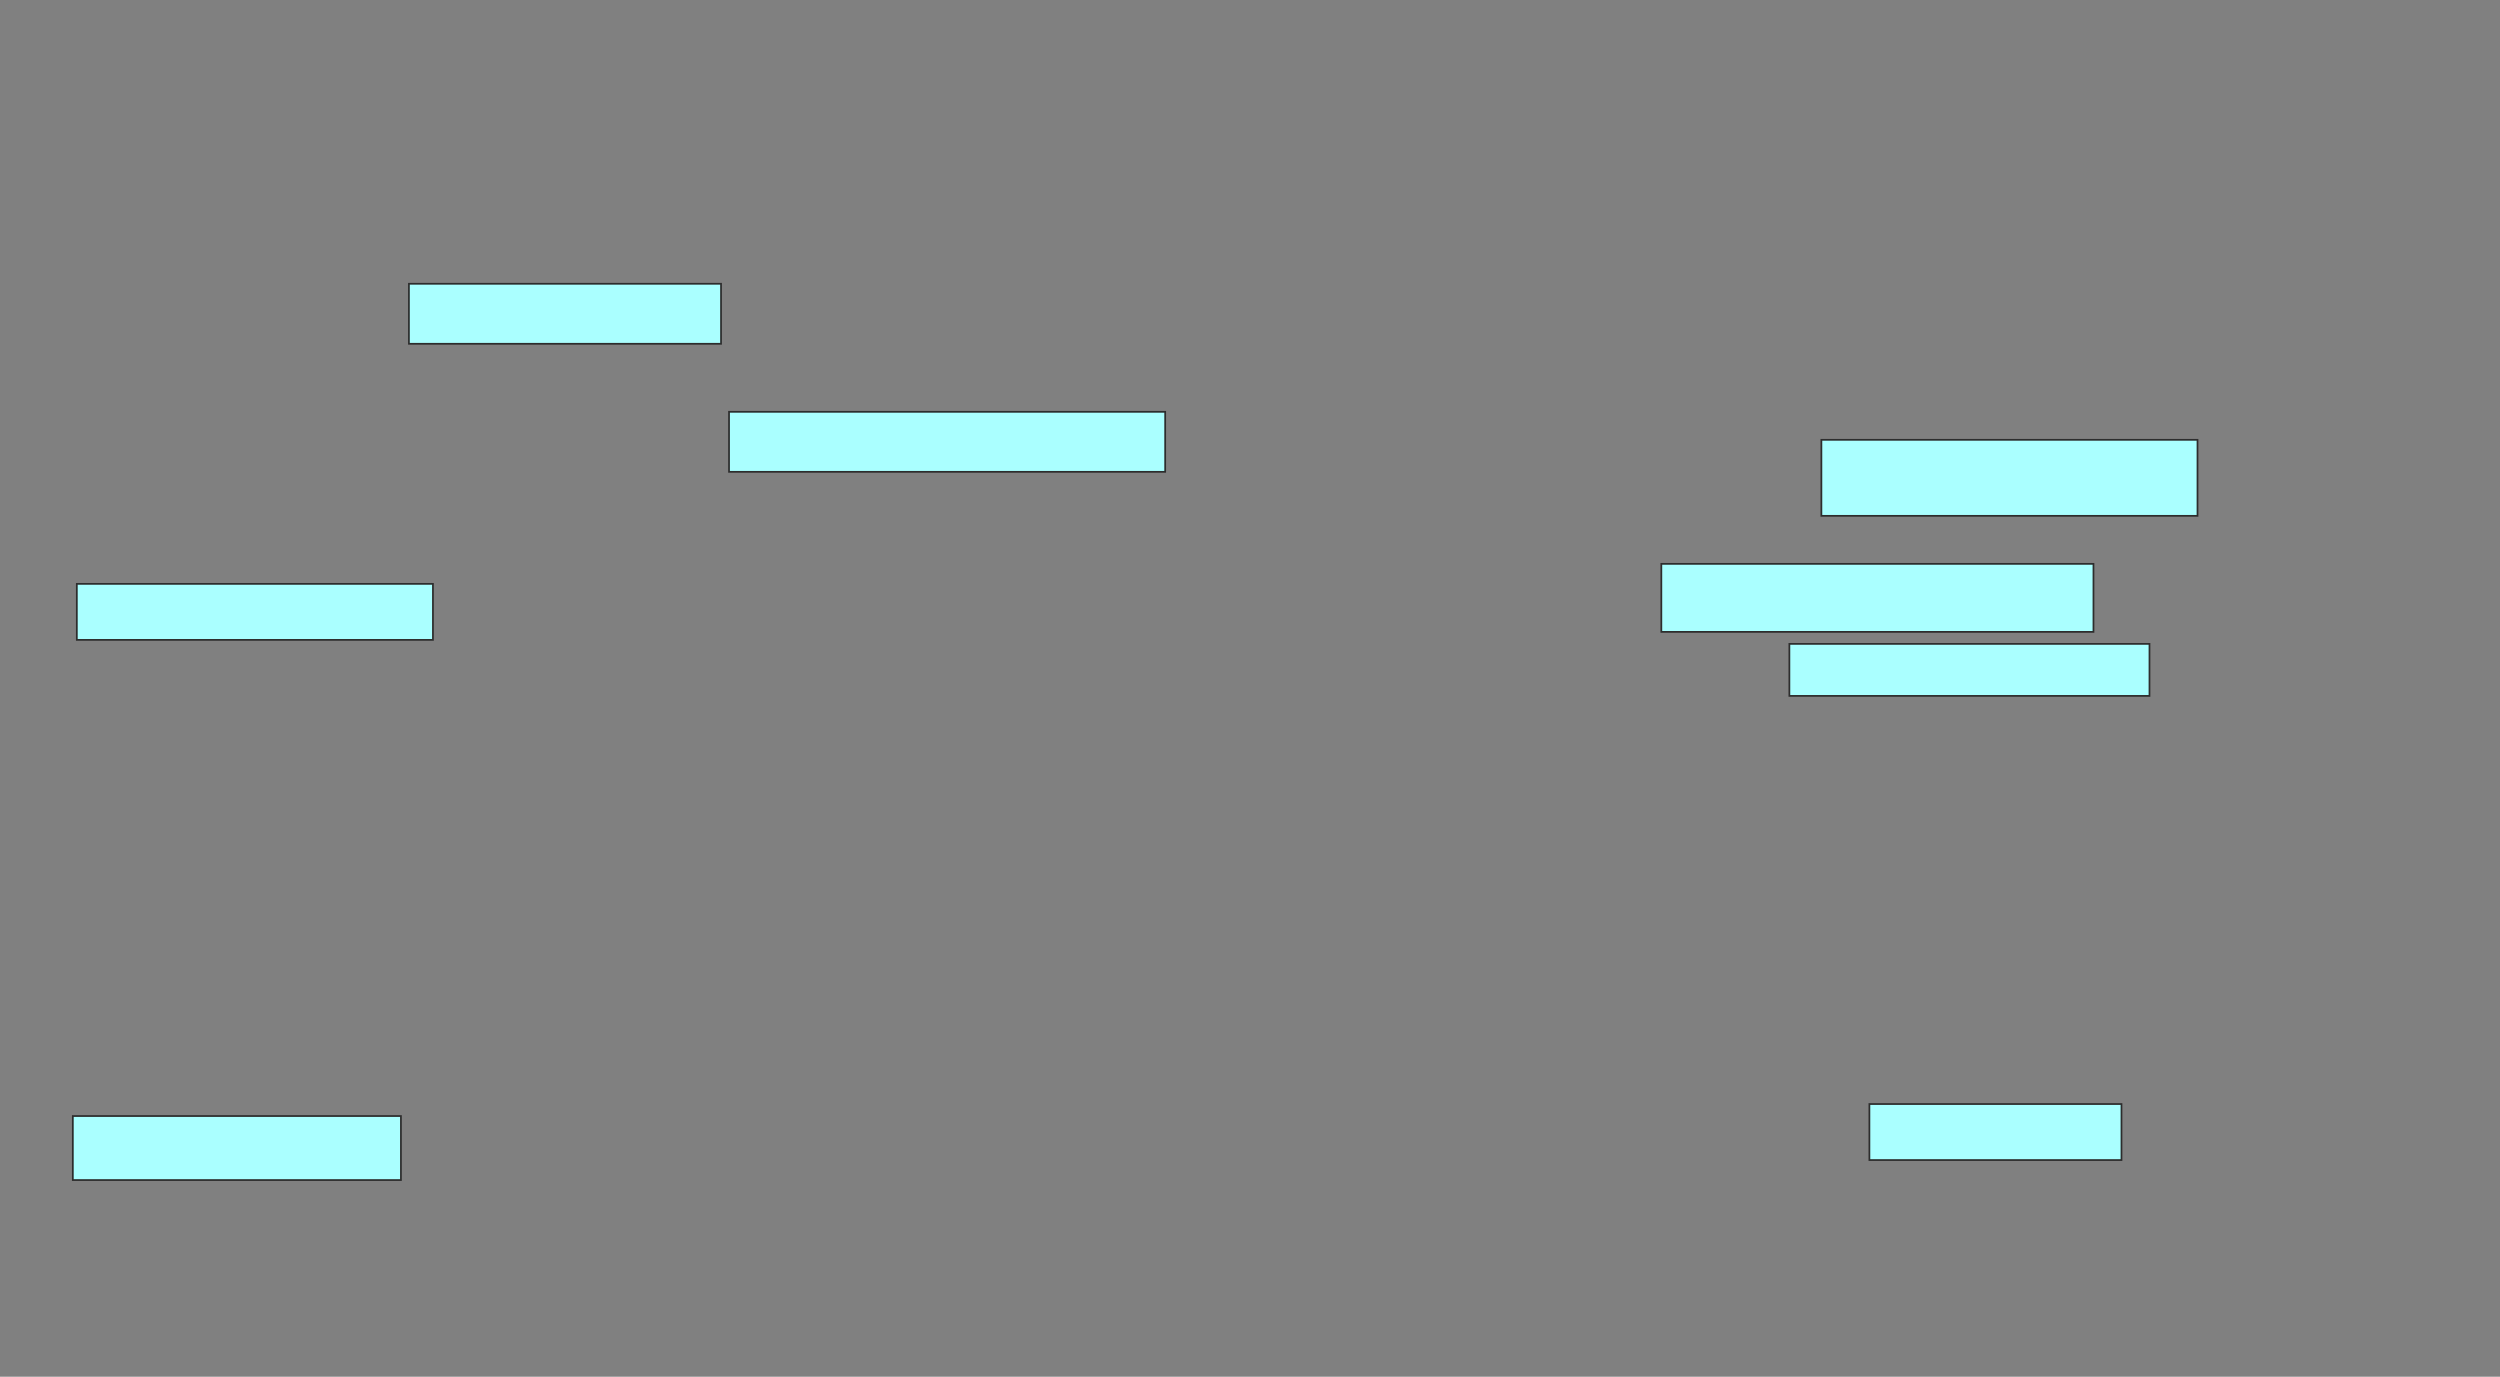 <svg xmlns="http://www.w3.org/2000/svg" width="1420" height="782">
 <rect width="100%" height="100%" fill="#808080" stroke="none"/>
 <!-- Created with Image Occlusion Enhanced -->
 <g>
  <title>Labels</title>
 </g>
 <g>
  <title>Masks</title>
  <g id="74d2e059335d41fdb3e6270d24c0b117-ao-1">
   <rect height="34.091" width="177.273" y="161.182" x="232.273" stroke="#2D2D2D" fill="#aaffff"/>
   <rect height="31.818" width="143.182" y="627.091" x="1061.818" stroke="#2D2D2D" fill="#aaffff"/>
  </g>
  <g id="74d2e059335d41fdb3e6270d24c0b117-ao-2">
   <rect height="34.091" width="247.727" y="233.909" x="414.091" stroke="#2D2D2D" fill="#aaffff"/>
   <rect height="38.636" width="245.455" y="320.273" x="943.636" stroke="#2D2D2D" fill="#aaffff"/>
  </g>
  <g id="74d2e059335d41fdb3e6270d24c0b117-ao-3">
   <rect height="31.818" width="202.273" y="331.636" x="43.636" stroke="#2D2D2D" fill="#aaffff"/>
   <rect height="43.182" width="213.636" y="249.818" x="1034.546" stroke="#2D2D2D" fill="#aaffff"/>
  </g>
  
  <g id="74d2e059335d41fdb3e6270d24c0b117-ao-5">
   <rect height="36.364" width="186.364" y="633.909" x="41.364" stroke-linecap="null" stroke-linejoin="null" stroke-dasharray="null" stroke="#2D2D2D" fill="#aaffff"/>
   <rect height="29.545" width="204.545" y="365.727" x="1016.364" stroke-linecap="null" stroke-linejoin="null" stroke-dasharray="null" stroke="#2D2D2D" fill="#aaffff"/>
  </g>
 </g>
</svg>
